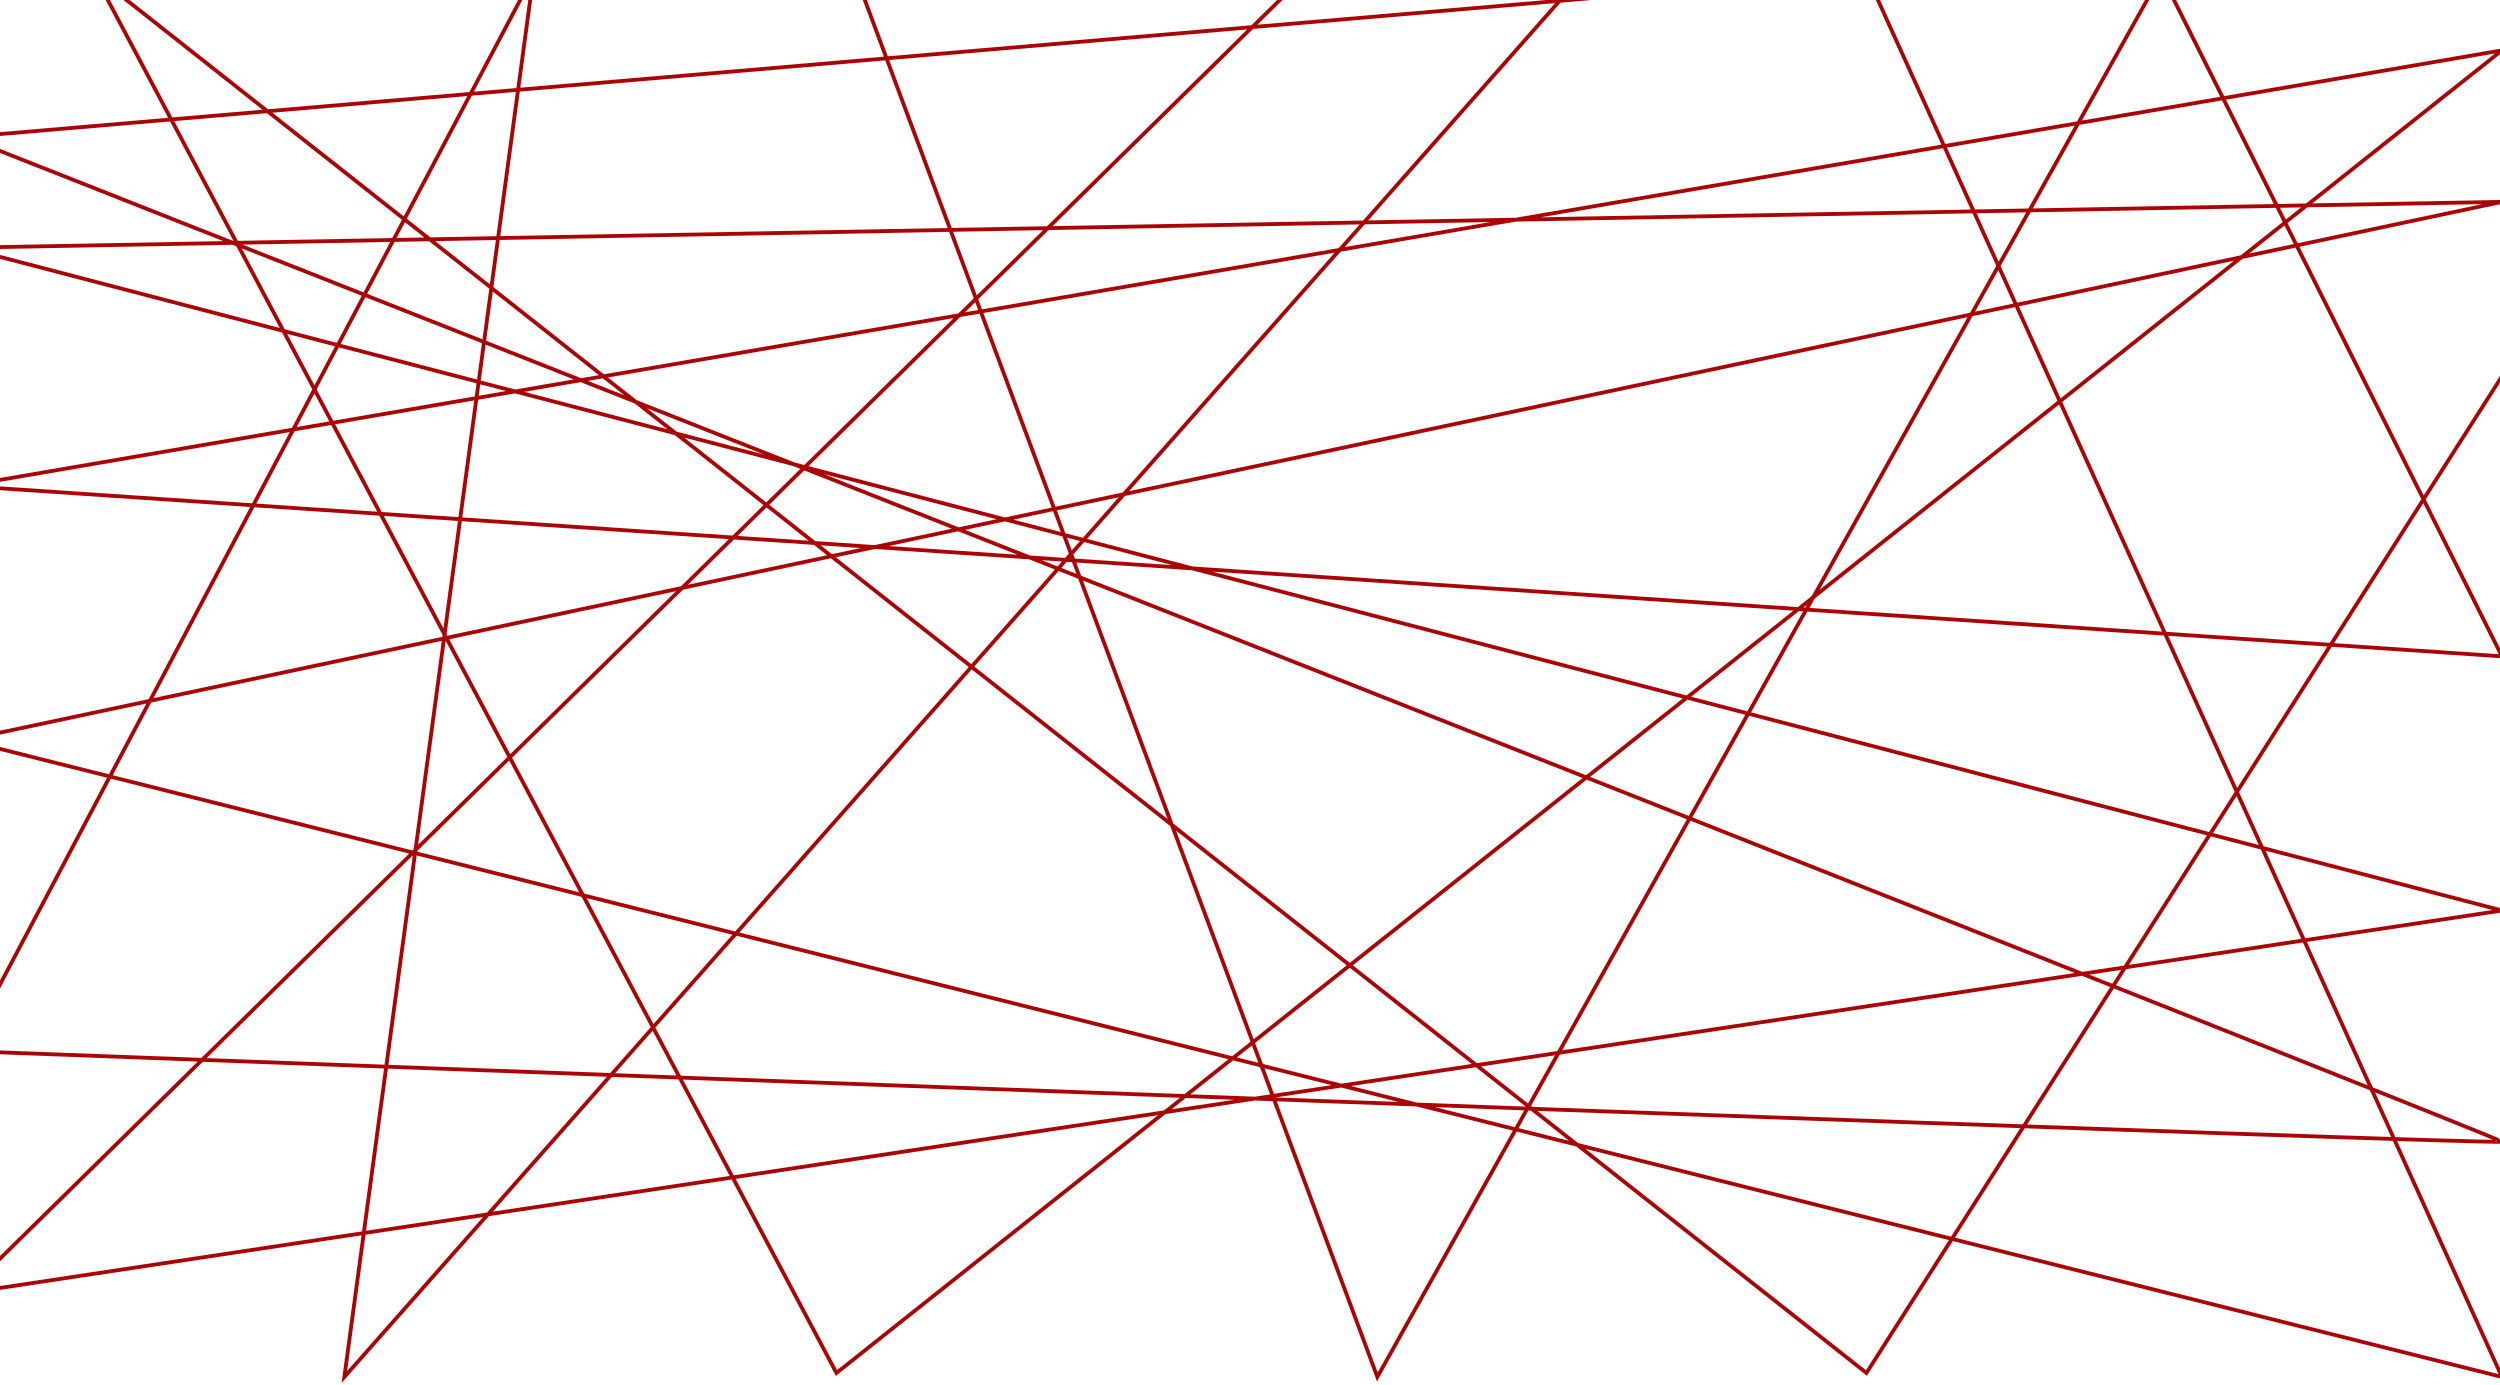 <svg width="1280" height="709" viewBox="0 0 1280 709" fill="none" xmlns="http://www.w3.org/2000/svg">
<path d="M668.476 -13L-18 662.134L1281 466.177L-18 126.824L1281 103.35L-18 378.915L1281 705L955.612 -13L798.529 0.42M798.529 0.42L-18 70.18C415 240.962 1281 582.935 1281 584.568C1281 586.201 415 554.29 -18 538.13L273.217 -13L176.314 705L798.529 0.42ZM437.951 -13L705.197 705L1106.58 -13L1281 336.049L-18 248.787L1281 25.783L428.26 702.959L48.301 -13L955.612 702.959L1281 192.653" stroke="#AA0404" stroke-width="1.96"/>
</svg>

